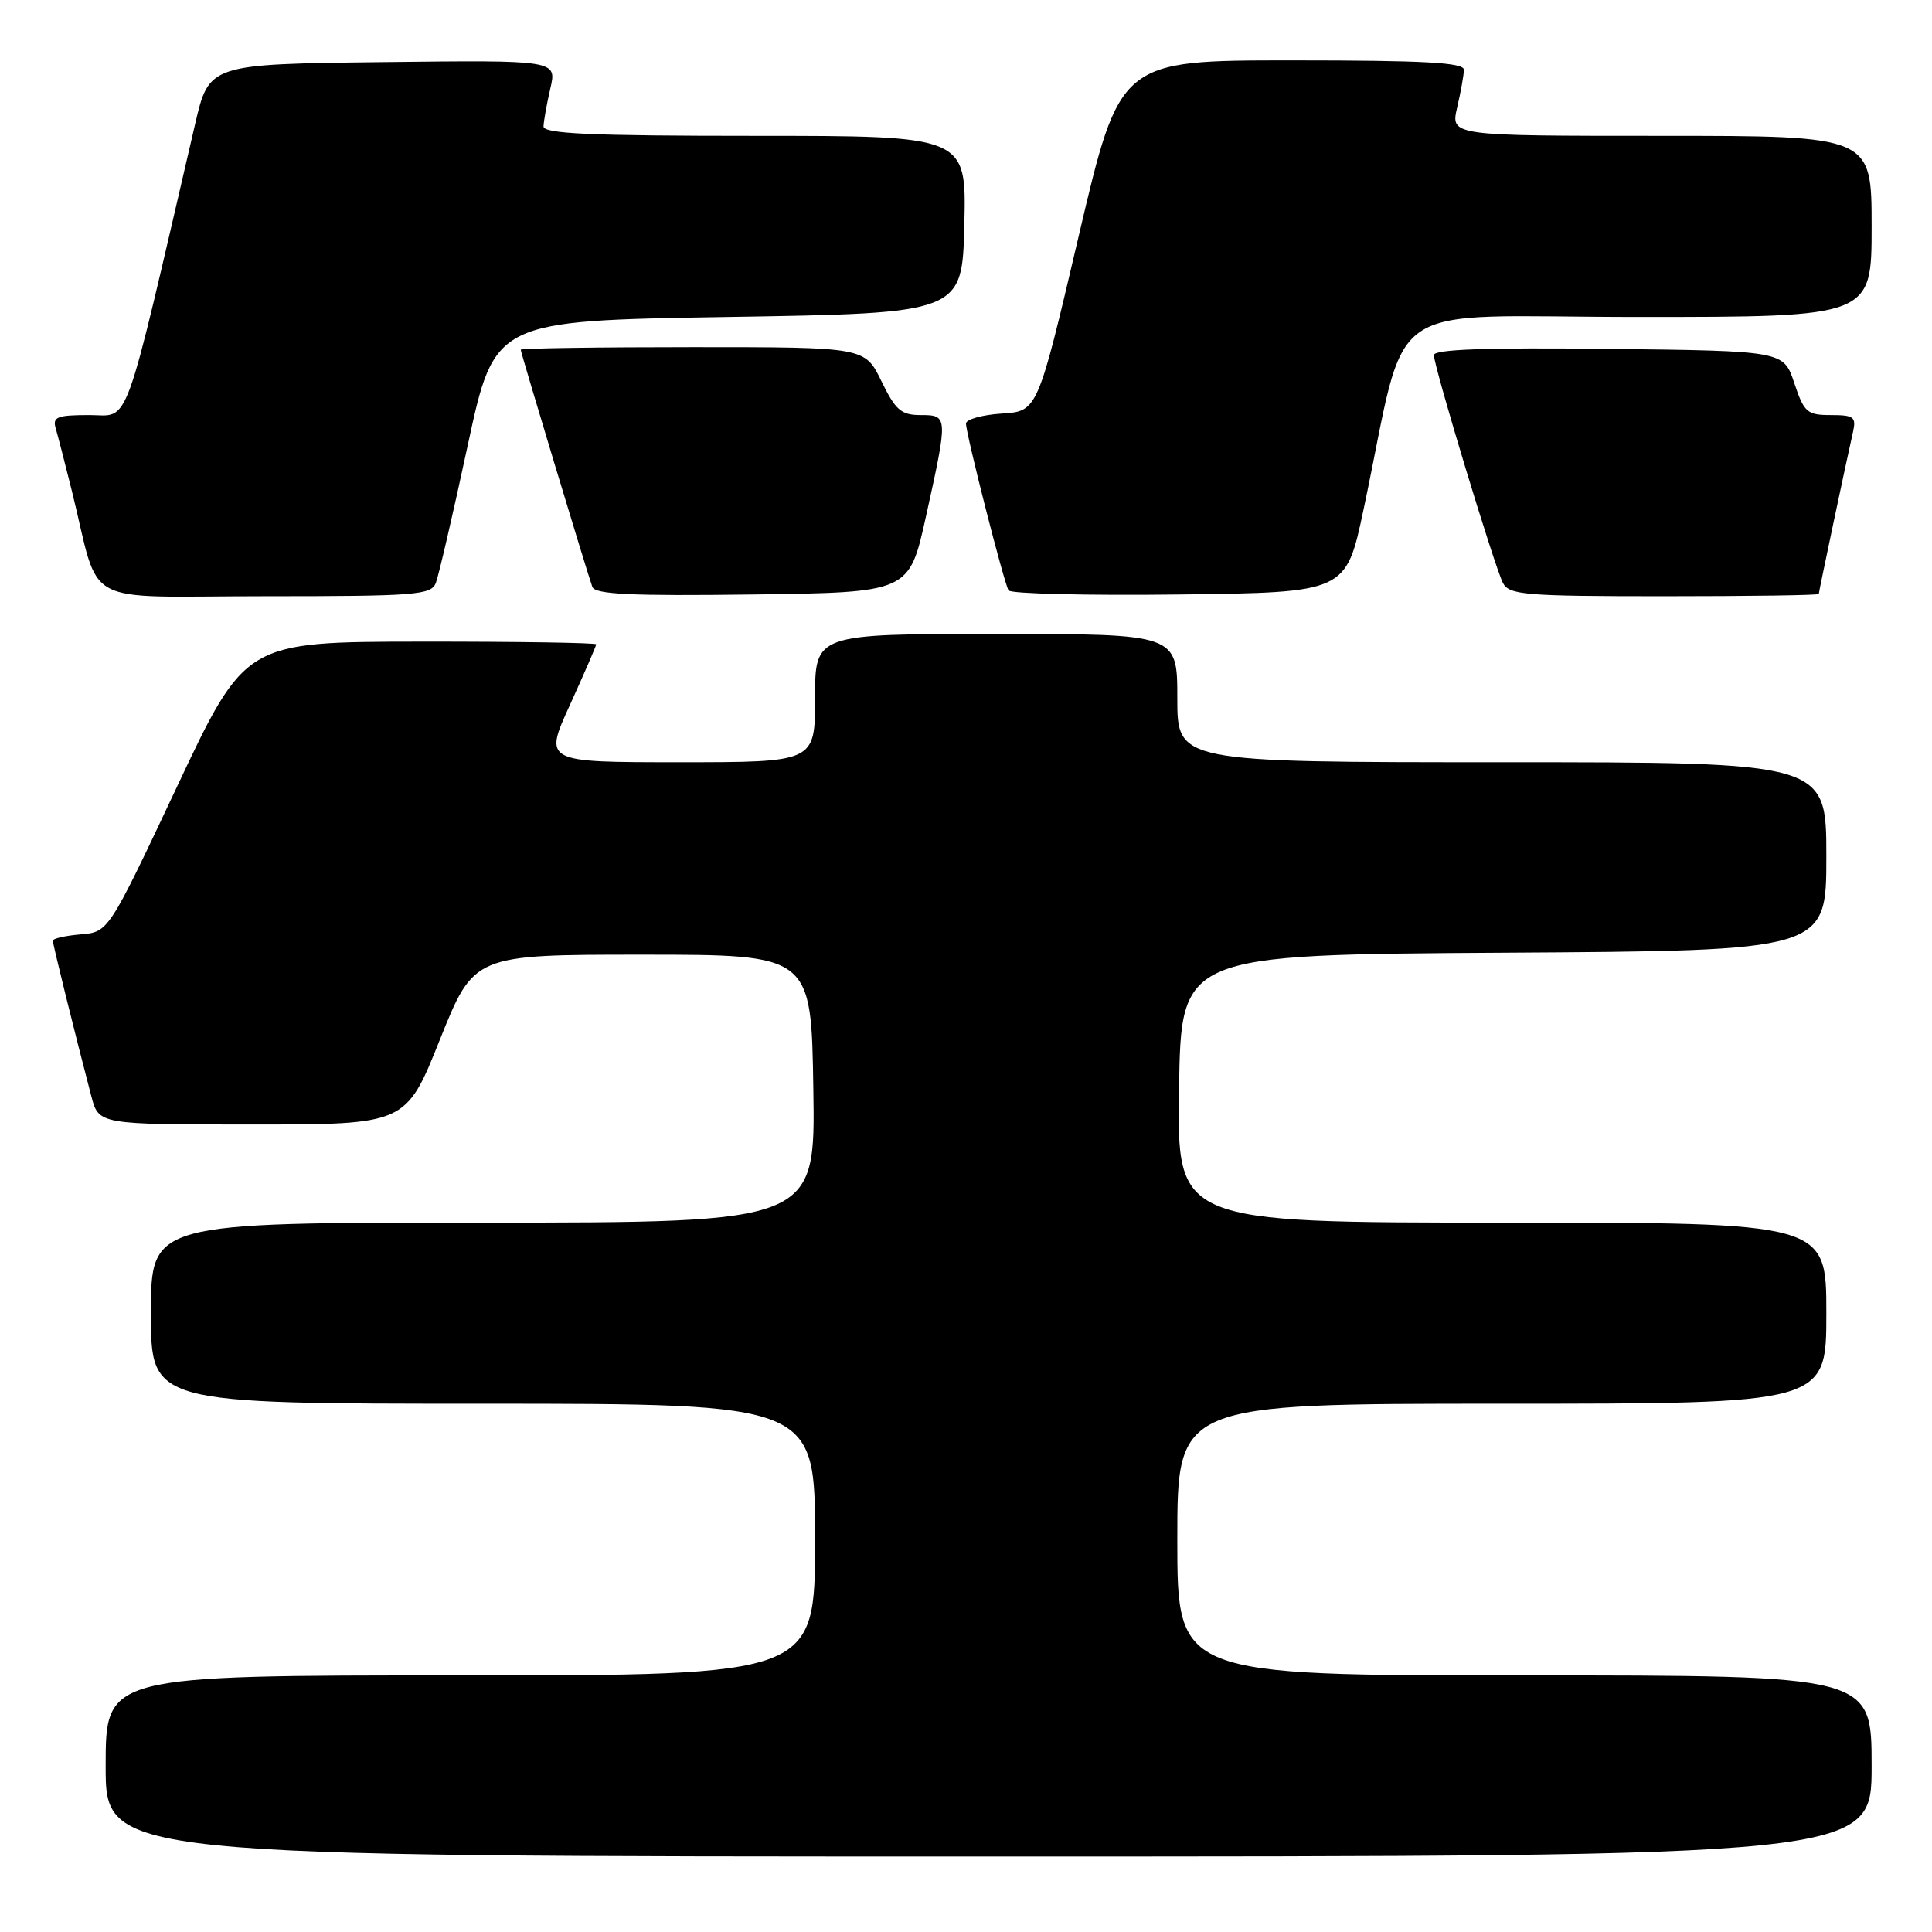 <?xml version="1.0" encoding="UTF-8" standalone="no"?>
<!DOCTYPE svg PUBLIC "-//W3C//DTD SVG 1.1//EN" "http://www.w3.org/Graphics/SVG/1.1/DTD/svg11.dtd" >
<svg xmlns="http://www.w3.org/2000/svg" xmlns:xlink="http://www.w3.org/1999/xlink" version="1.1" viewBox="0 0 256 256">
 <g >
 <path fill="currentColor"
d=" M 248.00 234.00 C 248.00 222.00 248.00 222.00 202.00 222.00 C 156.00 222.00 156.00 222.00 156.00 204.00 C 156.00 186.00 156.00 186.00 199.00 186.00 C 242.00 186.00 242.00 186.00 242.00 174.00 C 242.00 162.00 242.00 162.00 198.98 162.00 C 155.95 162.00 155.95 162.00 156.23 144.25 C 156.50 126.50 156.50 126.50 199.25 126.24 C 242.00 125.98 242.00 125.98 242.00 113.49 C 242.00 101.00 242.00 101.00 199.00 101.00 C 156.00 101.00 156.00 101.00 156.00 92.50 C 156.00 84.00 156.00 84.00 132.00 84.00 C 108.00 84.00 108.00 84.00 108.00 92.50 C 108.00 101.00 108.00 101.00 90.03 101.00 C 72.05 101.00 72.05 101.00 75.53 93.38 C 77.44 89.18 79.00 85.58 79.00 85.38 C 79.00 85.17 68.54 85.01 55.75 85.02 C 32.50 85.05 32.50 85.05 23.44 104.27 C 14.38 123.50 14.38 123.50 10.69 123.81 C 8.66 123.98 7.00 124.36 7.00 124.64 C 7.00 125.13 9.90 136.86 12.10 145.25 C 13.08 149.00 13.08 149.00 33.43 149.00 C 53.79 149.00 53.79 149.00 58.29 137.75 C 62.80 126.50 62.80 126.50 85.15 126.50 C 107.50 126.50 107.50 126.50 107.77 144.25 C 108.05 162.00 108.05 162.00 64.02 162.00 C 20.00 162.00 20.00 162.00 20.00 174.00 C 20.00 186.00 20.00 186.00 64.00 186.00 C 108.00 186.00 108.00 186.00 108.00 204.00 C 108.00 222.00 108.00 222.00 61.00 222.00 C 14.00 222.00 14.00 222.00 14.00 234.00 C 14.00 246.00 14.00 246.00 131.00 246.00 C 248.00 246.00 248.00 246.00 248.00 234.00 Z  M 57.75 77.25 C 58.12 76.29 60.03 68.08 61.98 59.00 C 65.53 42.50 65.53 42.50 96.52 42.00 C 127.50 41.50 127.50 41.50 127.78 29.75 C 128.06 18.00 128.06 18.00 100.03 18.00 C 78.26 18.00 72.01 17.72 72.02 16.75 C 72.04 16.06 72.44 13.80 72.92 11.73 C 73.80 7.96 73.80 7.96 50.75 8.23 C 27.70 8.50 27.70 8.50 25.84 16.50 C 16.19 58.05 17.30 55.00 11.84 55.00 C 7.57 55.00 6.94 55.25 7.38 56.75 C 7.66 57.71 8.62 61.42 9.51 65.00 C 13.42 80.76 10.21 79.00 35.07 79.00 C 55.09 79.00 57.12 78.84 57.75 77.25 Z  M 122.68 68.50 C 125.64 55.12 125.63 55.00 121.99 55.00 C 119.41 55.00 118.66 54.35 116.79 50.50 C 114.60 46.00 114.60 46.00 91.80 46.00 C 79.26 46.00 69.00 46.15 69.00 46.34 C 69.00 46.72 77.79 75.84 78.49 77.77 C 78.85 78.75 83.64 78.98 99.71 78.77 C 120.46 78.50 120.46 78.50 122.68 68.50 Z  M 180.68 67.50 C 186.76 38.86 182.27 42.00 217.10 42.00 C 248.00 42.00 248.00 42.00 248.00 30.00 C 248.00 18.00 248.00 18.00 220.11 18.00 C 192.21 18.00 192.21 18.00 193.08 14.25 C 193.56 12.19 193.96 9.94 193.98 9.25 C 193.99 8.29 188.78 8.00 171.19 8.00 C 148.39 8.00 148.39 8.00 142.94 31.25 C 137.49 54.50 137.49 54.50 132.74 54.80 C 130.13 54.97 128.00 55.57 128.00 56.12 C 128.00 57.53 133.03 77.24 133.64 78.23 C 133.92 78.67 144.09 78.92 156.24 78.77 C 178.35 78.50 178.35 78.50 180.68 67.50 Z  M 241.00 78.70 C 241.00 78.40 244.60 61.35 245.53 57.25 C 245.98 55.25 245.65 55.00 242.60 55.00 C 239.45 55.00 239.05 54.65 237.75 50.75 C 236.33 46.50 236.33 46.50 213.17 46.23 C 197.00 46.04 190.00 46.29 190.00 47.05 C 190.00 48.59 198.05 75.14 199.15 77.25 C 199.98 78.83 202.06 79.00 220.54 79.00 C 231.79 79.00 241.00 78.87 241.00 78.70 Z "/>
</g>
</svg>